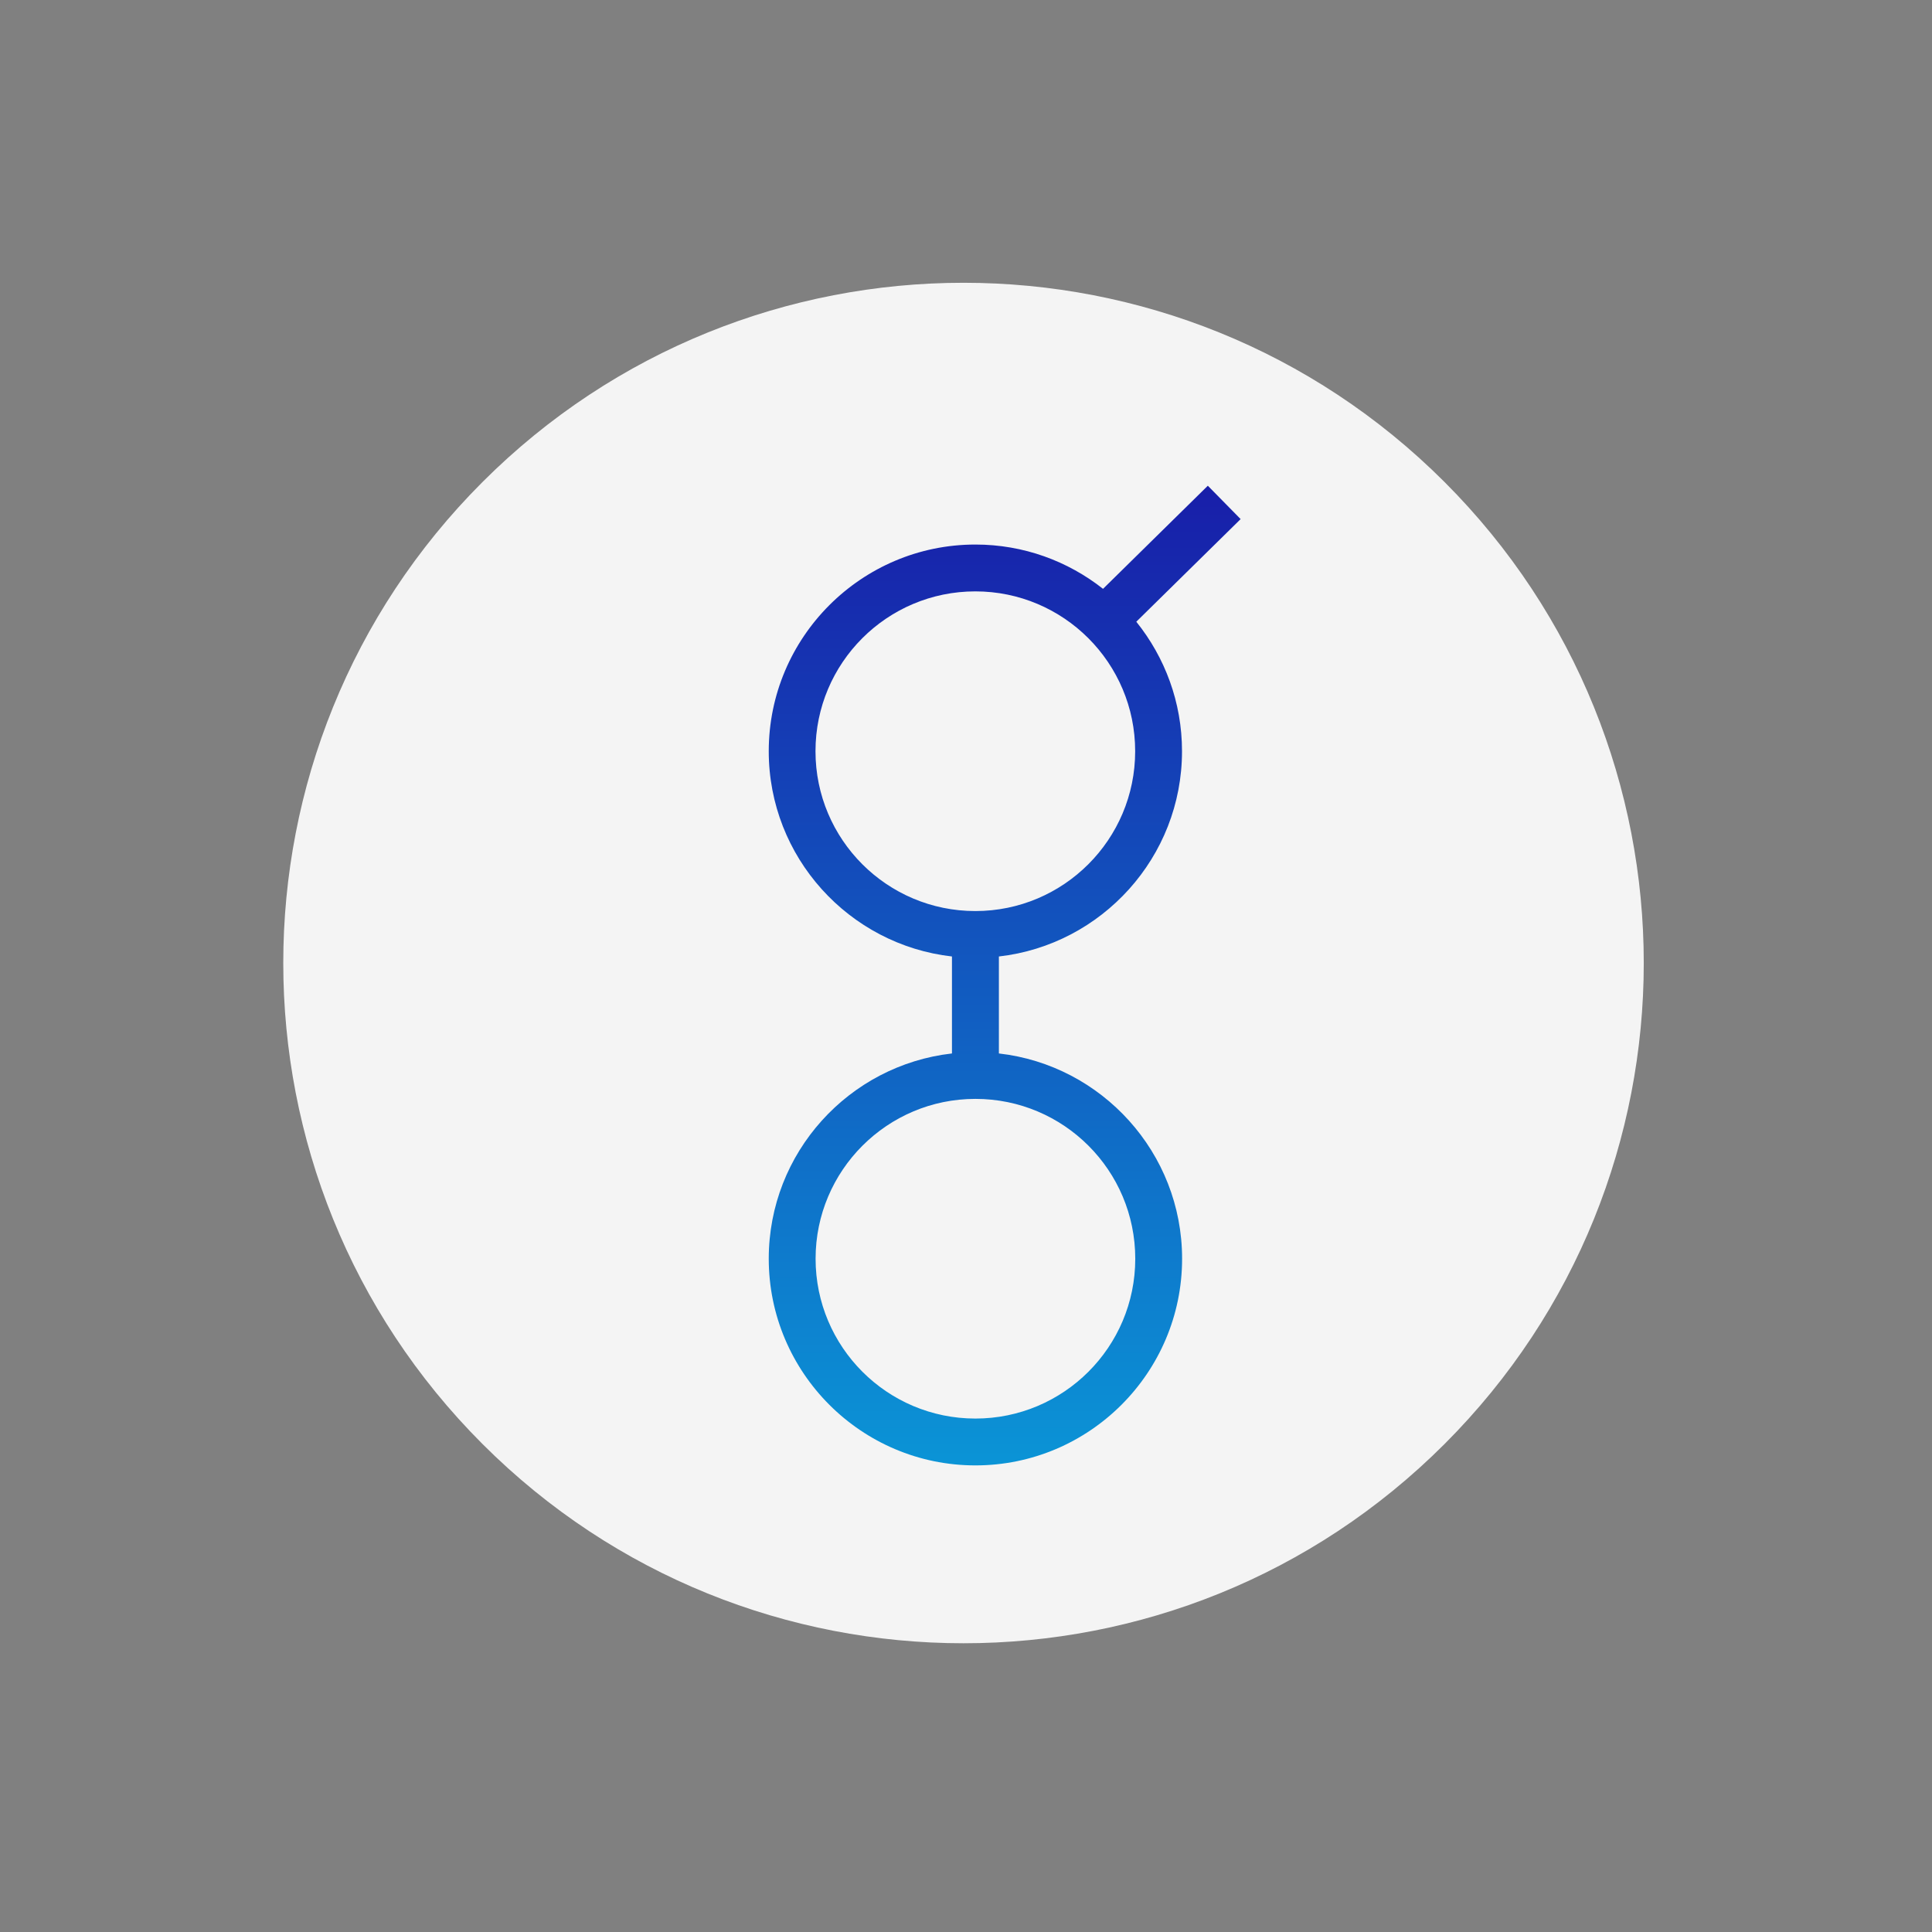 <svg width="205" height="205" viewBox="0 0 205 205" fill="none" xmlns="http://www.w3.org/2000/svg">
<rect x="0" y="0" width="205" height="205" fill="#808080" stroke="none"/>
<path d="M153.275 153.222C181.463 125.035 181.463 79.333 153.275 51.145C125.087 22.958 79.386 22.958 51.198 51.145C23.01 79.333 23.01 125.034 51.198 153.222C79.386 181.41 125.087 181.41 153.275 153.222Z" fill="#F4F4F4"/>
<path d="M125.42 79.71C125.42 74.51 123.6 69.74 120.57 65.97L131.64 55.08L128.16 51.54L117.04 62.48C113.31 59.54 108.61 57.78 103.5 57.78C91.41 57.78 81.57 67.62 81.57 79.71C81.57 90.96 90.09 100.25 101.01 101.49V111.78C90.08 113.02 81.57 122.31 81.57 133.56C81.57 145.65 91.41 155.49 103.5 155.49C115.59 155.49 125.43 145.65 125.43 133.56C125.43 122.31 116.91 113.02 105.99 111.78V101.49C116.9 100.25 125.42 90.96 125.42 79.71ZM86.53 79.71C86.53 70.34 94.13 62.75 103.49 62.75C112.86 62.75 120.45 70.35 120.45 79.71C120.45 89.08 112.85 96.67 103.49 96.67C94.13 96.67 86.53 89.08 86.53 79.71ZM120.46 133.56C120.46 142.93 112.86 150.52 103.5 150.52C94.13 150.52 86.54 142.92 86.54 133.56C86.54 124.2 94.14 116.6 103.5 116.6C112.87 116.6 120.46 124.19 120.46 133.56Z" fill="url(#paint0_linear_1_7911)"/>
<defs>
<linearGradient id="paint0_linear_1_7911" x1="106.604" y1="51.55" x2="106.604" y2="155.487" gradientUnits="userSpaceOnUse">
<stop stop-color="#181EA9"/>
<stop offset="1" stop-color="#0B94D6"/>
</linearGradient>
</defs>
</svg>
